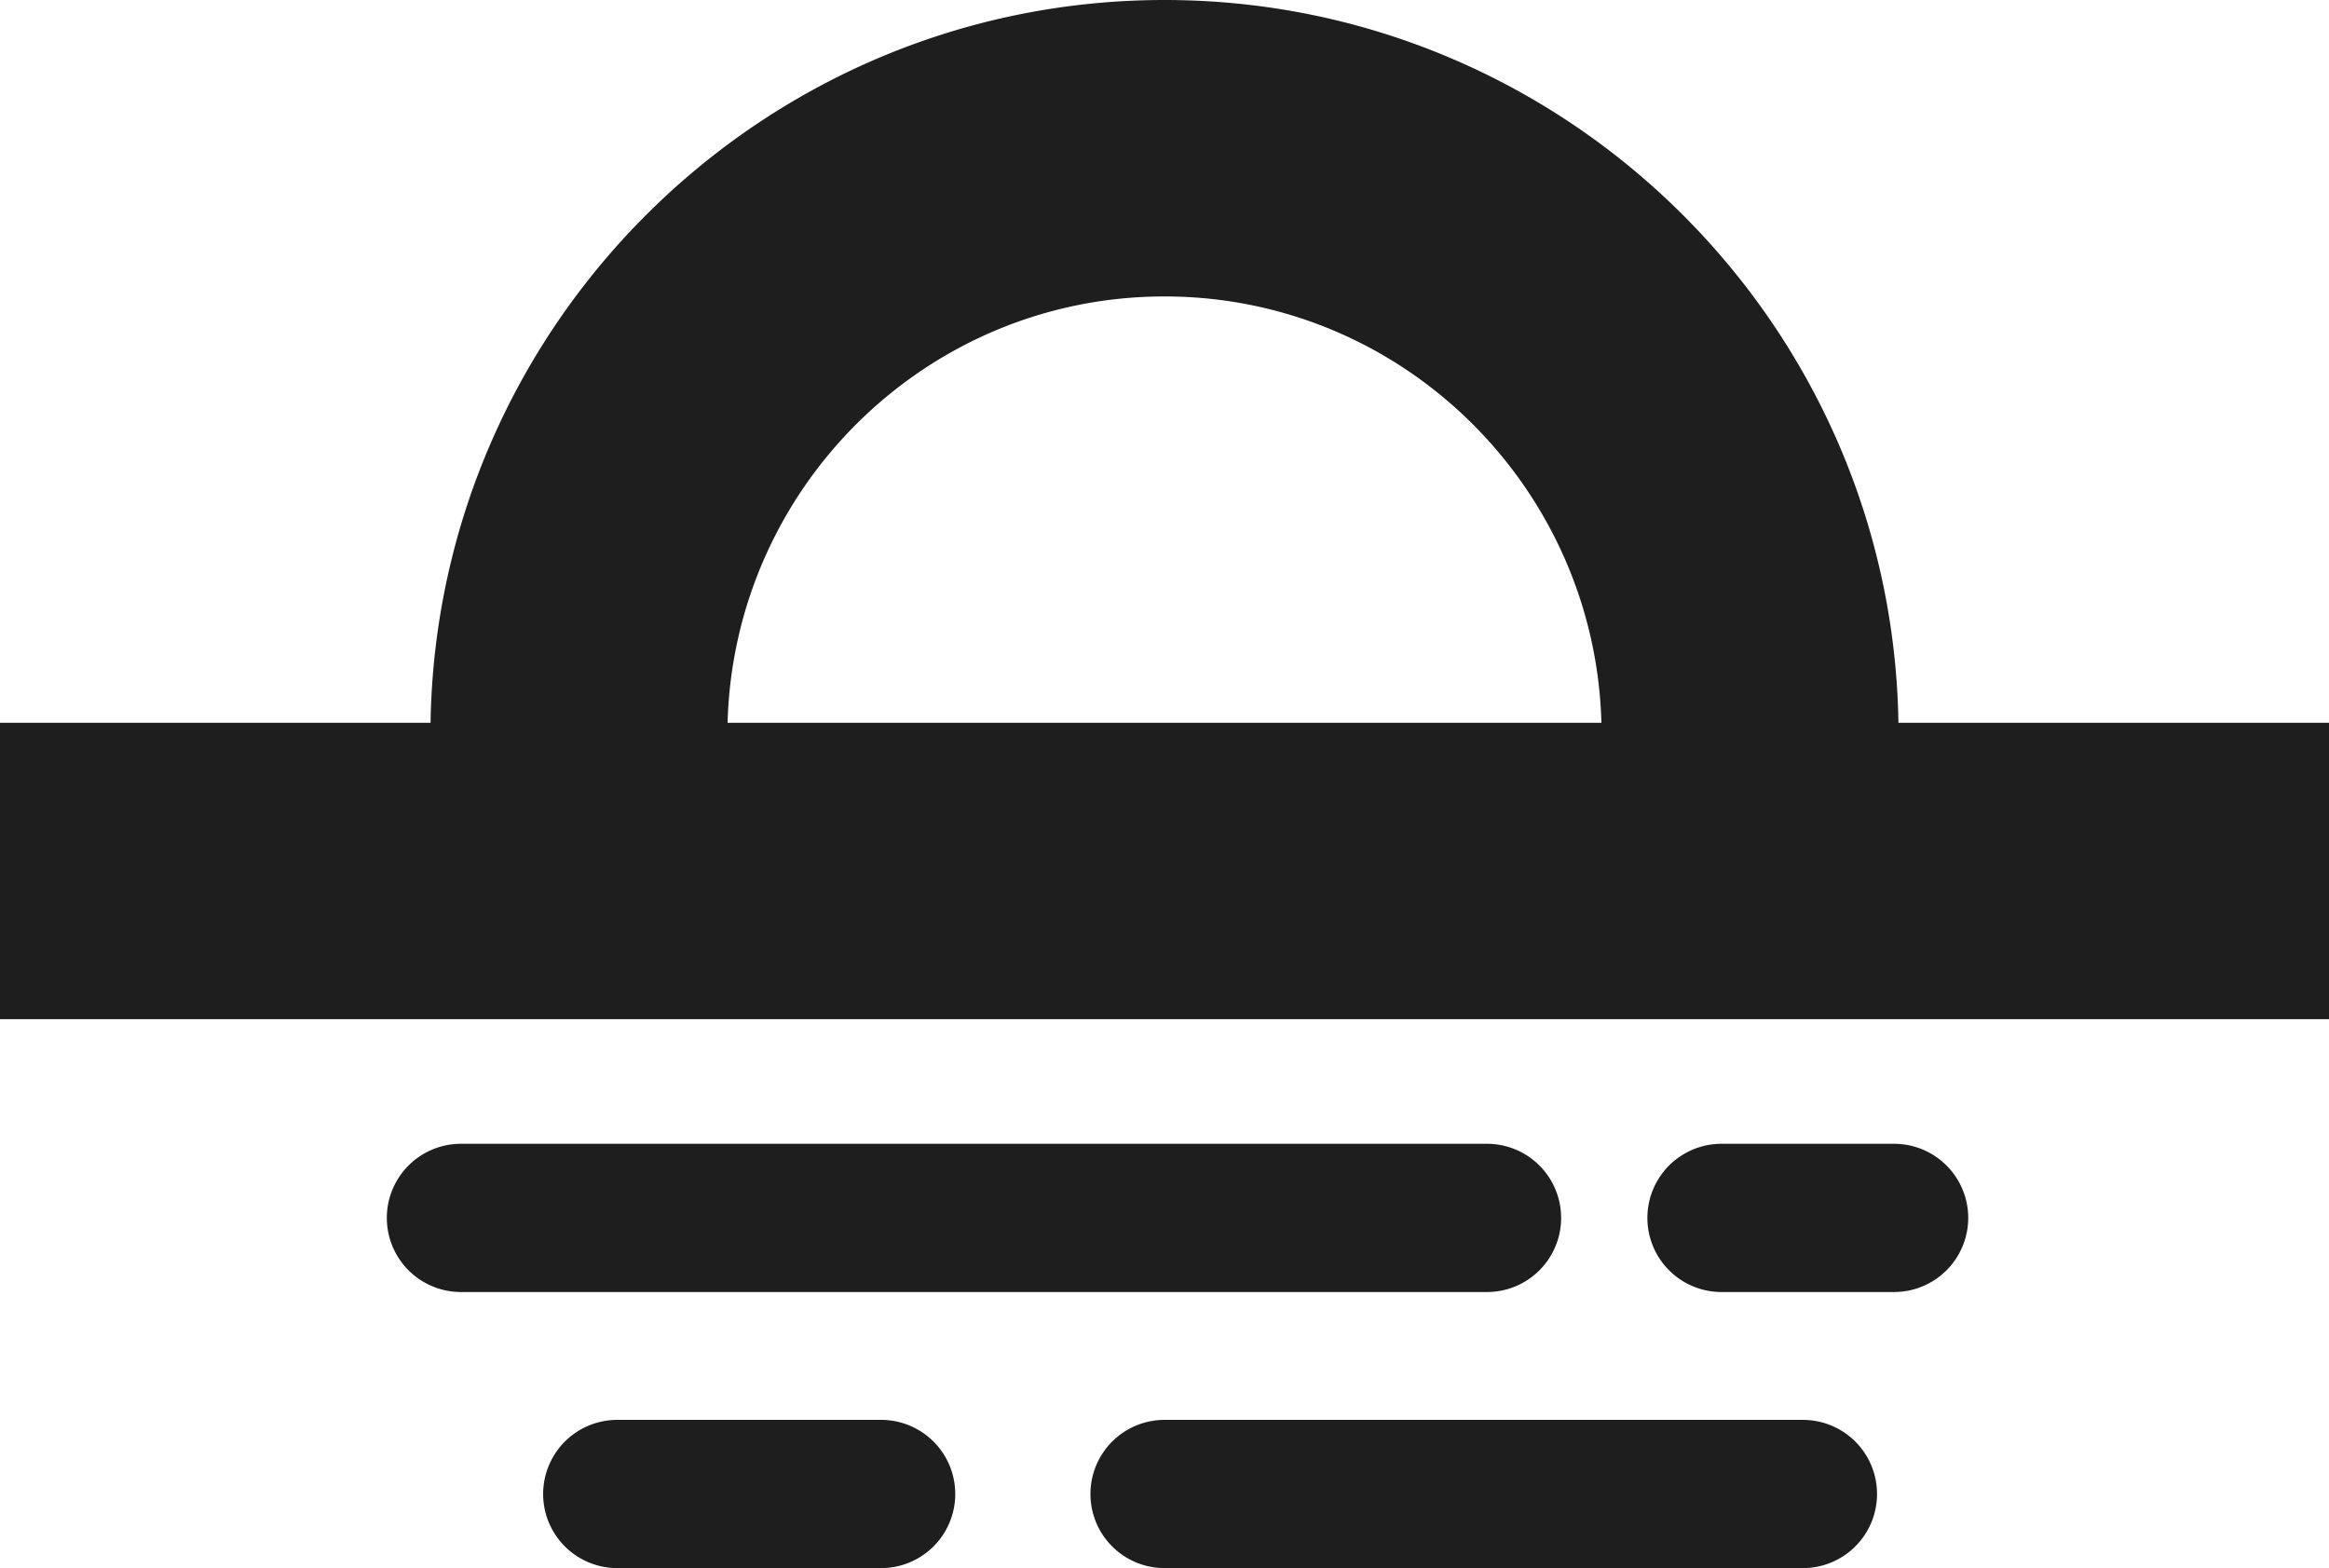 <svg xmlns="http://www.w3.org/2000/svg" viewBox="0 0 500.373 336.871"><title>sunset</title><path d="M407.496,236.836c-1.375-85.837-71.524-155.272-157.673-155.272-86.169,0-156.319,69.434-157.693,155.272H-.373v63.684H500v-63.684ZM249.824,145.249c51.019,0,92.478,40.886,93.86,91.587H155.943C157.326,186.134,198.784,145.249,249.824,145.249Zm69.281,213.877H98.657a15.921,15.921,0,1,1,0-31.842H319.105a15.921,15.921,0,0,1,0,31.842Zm103.383-15.921a15.925,15.925,0,0,1-15.921,15.921H369.481a15.921,15.921,0,1,1,0-31.842h37.087A15.925,15.925,0,0,1,422.489,343.204Zm-19.59,59.31a15.925,15.925,0,0,1-15.921,15.921H249.824a15.921,15.921,0,1,1,0-31.842h137.153A15.925,15.925,0,0,1,402.898,402.515Zm-198.039,0a15.925,15.925,0,0,1-15.921,15.921h-56.698a15.921,15.921,0,0,1,0-31.842h56.698A15.925,15.925,0,0,1,204.859,402.515Z" transform="translate(0.373 -81.564)" style="fill:#1f1e1f"/></svg>